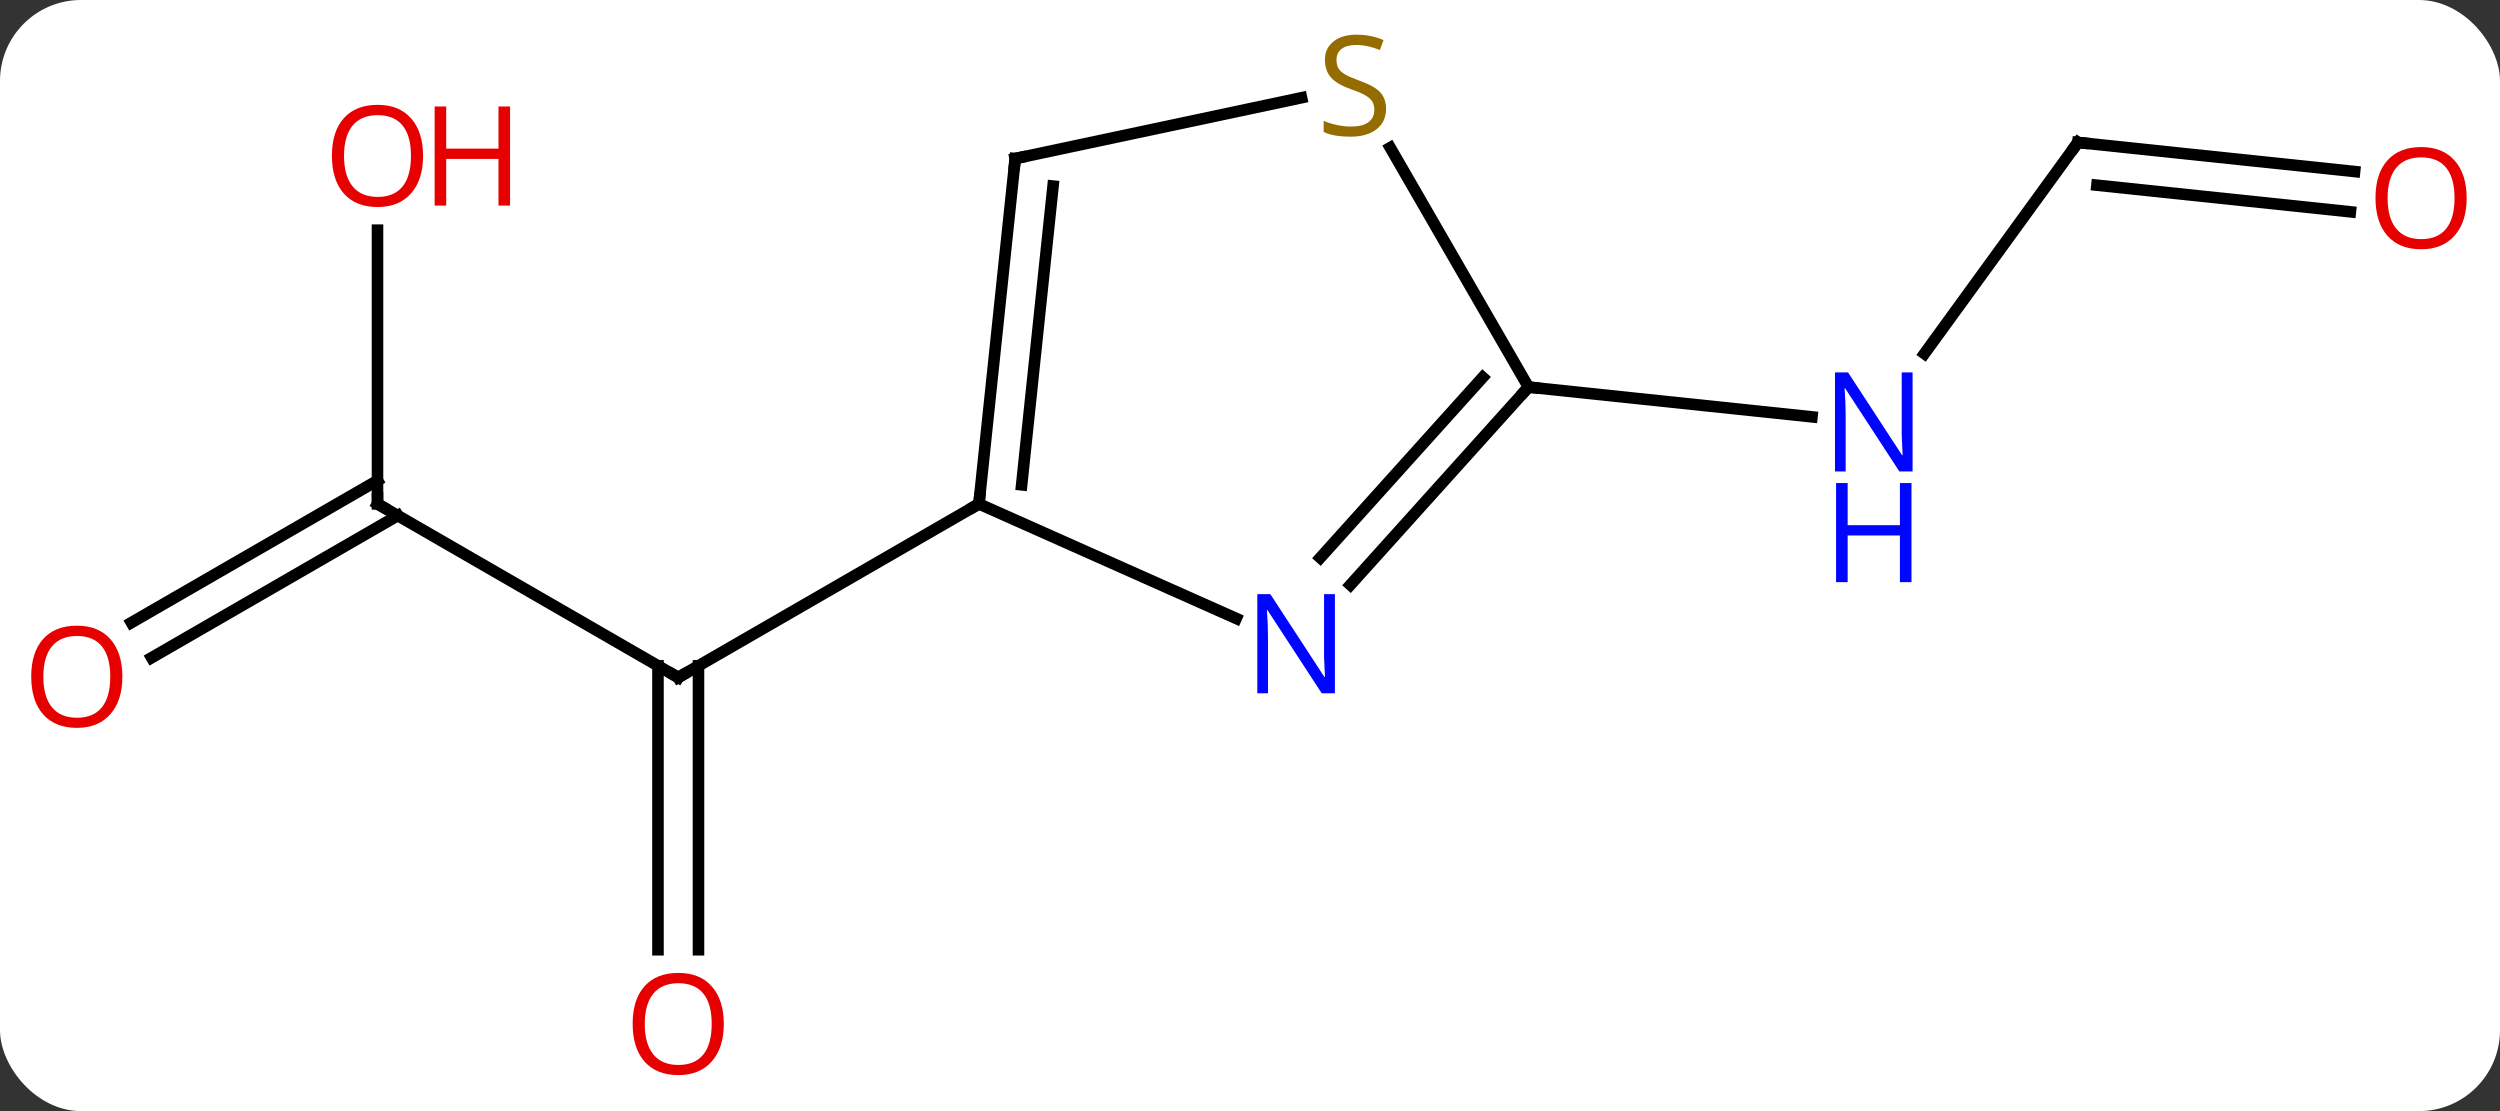 <svg width="216" viewBox="0 0 216 96" style="fill-opacity:1; color-rendering:auto; color-interpolation:auto; text-rendering:auto; stroke:black; stroke-linecap:square; stroke-miterlimit:10; shape-rendering:auto; stroke-opacity:1; fill:black; stroke-dasharray:none; font-weight:normal; stroke-width:1; font-family:'Open Sans'; font-style:normal; stroke-linejoin:miter; font-size:12; stroke-dashoffset:0; image-rendering:auto;" height="96" class="cas-substance-image" xmlns:xlink="http://www.w3.org/1999/xlink" xmlns="http://www.w3.org/2000/svg"><rect x="0" y="0" width="216" height="96" fill="#333333" stroke="none"/><svg class="cas-substance-single-component"><rect y="0" x="0" width="216" stroke="none" ry="7" rx="7" height="96" fill="white" class="cas-substance-group"/><svg y="0" x="0" width="216" viewBox="0 0 216 96" style="fill:black;" height="96" class="cas-substance-single-component-image"><svg><g><g transform="translate(108,48)" style="text-rendering:geometricPrecision; color-rendering:optimizeQuality; color-interpolation:linearRGB; stroke-linecap:butt; image-rendering:optimizeQuality;"><line y2="-4.464" y1="10.536" x2="-75.384" x1="-49.401" style="fill:none;"/><line y2="34.059" y1="9.526" x2="-51.151" x1="-51.151" style="fill:none;"/><line y2="34.059" y1="9.526" x2="-47.651" x1="-47.651" style="fill:none;"/><line y2="-4.464" y1="10.536" x2="-23.421" x1="-49.401" style="fill:none;"/><line y2="-28.112" y1="-4.464" x2="-75.384" x1="-75.384" style="fill:none;"/><line y2="5.794" y1="-6.485" x2="-96.651" x1="-75.384" style="fill:none;"/><line y2="8.825" y1="-3.454" x2="-94.901" x1="-73.634" style="fill:none;"/><line y2="-35.691" y1="-17.445" x2="71.529" x1="58.272" style="fill:none;"/><line y2="-14.556" y1="-11.982" x2="24.06" x1="48.554" style="fill:none;"/><line y2="-33.179" y1="-35.691" x2="95.437" x1="71.529" style="fill:none;"/><line y2="-29.698" y1="-31.999" x2="95.072" x1="73.173" style="fill:none;"/><line y2="5.434" y1="-4.464" x2="-1.195" x1="-23.421" style="fill:none;"/><line y2="-34.299" y1="-4.464" x2="-20.286" x1="-23.421" style="fill:none;"/><line y2="-31.924" y1="-6.108" x2="-17.016" x1="-19.729" style="fill:none;"/><line y2="-14.556" y1="2.532" x2="24.06" x1="8.674" style="fill:none;"/><line y2="-15.396" y1="0.19" x2="20.107" x1="6.073" style="fill:none;"/><line y2="-39.556" y1="-34.299" x2="4.45" x1="-20.286" style="fill:none;"/><line y2="-35.242" y1="-14.556" x2="12.116" x1="24.06" style="fill:none;"/><path style="fill:none; stroke-miterlimit:5;" d="M-49.834 10.286 L-49.401 10.536 L-48.968 10.286"/><path style="fill:none; stroke-miterlimit:5;" d="M-74.951 -4.214 L-75.384 -4.464 L-75.384 -4.964"/></g><g transform="translate(108,48)" style="stroke-linecap:butt; fill:rgb(230,0,0); text-rendering:geometricPrecision; color-rendering:optimizeQuality; image-rendering:optimizeQuality; font-family:'Open Sans'; stroke:rgb(230,0,0); color-interpolation:linearRGB; stroke-miterlimit:5;"><path style="stroke:none;" d="M-45.464 40.466 Q-45.464 42.528 -46.503 43.708 Q-47.542 44.888 -49.385 44.888 Q-51.276 44.888 -52.307 43.724 Q-53.339 42.559 -53.339 40.45 Q-53.339 38.356 -52.307 37.208 Q-51.276 36.059 -49.385 36.059 Q-47.526 36.059 -46.495 37.231 Q-45.464 38.403 -45.464 40.466 ZM-52.292 40.466 Q-52.292 42.2 -51.549 43.106 Q-50.807 44.013 -49.385 44.013 Q-47.964 44.013 -47.237 43.114 Q-46.51 42.216 -46.51 40.466 Q-46.51 38.731 -47.237 37.841 Q-47.964 36.95 -49.385 36.95 Q-50.807 36.95 -51.549 37.849 Q-52.292 38.747 -52.292 40.466 Z"/><path style="stroke:none;" d="M-71.447 -34.534 Q-71.447 -32.472 -72.486 -31.292 Q-73.525 -30.112 -75.368 -30.112 Q-77.259 -30.112 -78.29 -31.276 Q-79.322 -32.441 -79.322 -34.55 Q-79.322 -36.644 -78.29 -37.792 Q-77.259 -38.941 -75.368 -38.941 Q-73.509 -38.941 -72.478 -37.769 Q-71.447 -36.597 -71.447 -34.534 ZM-78.275 -34.534 Q-78.275 -32.8 -77.532 -31.894 Q-76.79 -30.987 -75.368 -30.987 Q-73.947 -30.987 -73.22 -31.886 Q-72.493 -32.784 -72.493 -34.534 Q-72.493 -36.269 -73.22 -37.159 Q-73.947 -38.05 -75.368 -38.05 Q-76.79 -38.05 -77.532 -37.151 Q-78.275 -36.253 -78.275 -34.534 Z"/><path style="stroke:none;" d="M-63.931 -30.237 L-64.931 -30.237 L-64.931 -34.269 L-69.447 -34.269 L-69.447 -30.237 L-70.447 -30.237 L-70.447 -38.8 L-69.447 -38.8 L-69.447 -35.159 L-64.931 -35.159 L-64.931 -38.8 L-63.931 -38.8 L-63.931 -30.237 Z"/><path style="stroke:none;" d="M-97.427 10.466 Q-97.427 12.528 -98.466 13.708 Q-99.505 14.888 -101.348 14.888 Q-103.239 14.888 -104.27 13.723 Q-105.302 12.559 -105.302 10.45 Q-105.302 8.356 -104.27 7.208 Q-103.239 6.059 -101.348 6.059 Q-99.489 6.059 -98.458 7.231 Q-97.427 8.403 -97.427 10.466 ZM-104.255 10.466 Q-104.255 12.2 -103.512 13.106 Q-102.77 14.013 -101.348 14.013 Q-99.927 14.013 -99.2 13.114 Q-98.473 12.216 -98.473 10.466 Q-98.473 8.731 -99.2 7.841 Q-99.927 6.95 -101.348 6.95 Q-102.77 6.95 -103.512 7.848 Q-104.255 8.747 -104.255 10.466 Z"/><path style="fill:rgb(0,5,255); stroke:none;" d="M57.247 -7.265 L56.106 -7.265 L51.418 -14.452 L51.372 -14.452 Q51.465 -13.187 51.465 -12.14 L51.465 -7.265 L50.543 -7.265 L50.543 -15.827 L51.668 -15.827 L56.34 -8.671 L56.387 -8.671 Q56.387 -8.827 56.34 -9.687 Q56.293 -10.546 56.309 -10.921 L56.309 -15.827 L57.247 -15.827 L57.247 -7.265 Z"/><path style="fill:rgb(0,5,255); stroke:none;" d="M57.153 2.298 L56.153 2.298 L56.153 -1.734 L51.637 -1.734 L51.637 2.298 L50.637 2.298 L50.637 -6.265 L51.637 -6.265 L51.637 -2.624 L56.153 -2.624 L56.153 -6.265 L57.153 -6.265 L57.153 2.298 Z"/><path style="fill:none; stroke:black;" d="M71.235 -35.286 L71.529 -35.691 L72.026 -35.639"/><path transform="translate(-0.183,1.74)" style="stroke:none;" d="M105.302 -32.626 Q105.302 -30.564 104.262 -29.384 Q103.223 -28.204 101.38 -28.204 Q99.489 -28.204 98.458 -29.369 Q97.427 -30.533 97.427 -32.642 Q97.427 -34.736 98.458 -35.884 Q99.489 -37.033 101.38 -37.033 Q103.239 -37.033 104.27 -35.861 Q105.302 -34.689 105.302 -32.626 ZM98.473 -32.626 Q98.473 -30.892 99.216 -29.986 Q99.958 -29.079 101.38 -29.079 Q102.802 -29.079 103.528 -29.978 Q104.255 -30.876 104.255 -32.626 Q104.255 -34.361 103.528 -35.251 Q102.802 -36.142 101.38 -36.142 Q99.958 -36.142 99.216 -35.243 Q98.473 -34.345 98.473 -32.626 Z"/></g><g transform="matrix(1,0,0,1,108,48)" style="stroke-linecap:butt; text-rendering:geometricPrecision; color-rendering:optimizeQuality; image-rendering:optimizeQuality; font-family:'Open Sans'; color-interpolation:linearRGB; stroke-miterlimit:5;"><path style="fill:none;" d="M-23.369 -4.961 L-23.421 -4.464 L-23.854 -4.214"/><path style="fill:rgb(0,5,255); stroke:none;" d="M7.336 11.896 L6.195 11.896 L1.507 4.709 L1.461 4.709 Q1.554 5.974 1.554 7.021 L1.554 11.896 L0.632 11.896 L0.632 3.334 L1.757 3.334 L6.429 10.49 L6.476 10.49 Q6.476 10.334 6.429 9.474 Q6.382 8.615 6.398 8.24 L6.398 3.334 L7.336 3.334 L7.336 11.896 Z"/><path style="fill:none;" d="M-20.338 -33.802 L-20.286 -34.299 L-19.797 -34.403"/><path style="fill:none;" d="M23.725 -14.184 L24.06 -14.556 L24.557 -14.504"/><path style="fill:rgb(148,108,0); stroke:none;" d="M11.755 -38.599 Q11.755 -37.474 10.935 -36.833 Q10.115 -36.192 8.708 -36.192 Q7.177 -36.192 6.365 -36.599 L6.365 -37.552 Q6.896 -37.333 7.513 -37.2 Q8.13 -37.067 8.74 -37.067 Q9.74 -37.067 10.24 -37.45 Q10.74 -37.833 10.74 -38.505 Q10.74 -38.942 10.56 -39.231 Q10.38 -39.52 9.966 -39.763 Q9.552 -40.005 8.693 -40.302 Q7.505 -40.724 6.99 -41.309 Q6.474 -41.895 6.474 -42.849 Q6.474 -43.833 7.216 -44.419 Q7.958 -45.005 9.193 -45.005 Q10.458 -45.005 11.537 -44.536 L11.224 -43.677 Q10.162 -44.114 9.162 -44.114 Q8.365 -44.114 7.919 -43.778 Q7.474 -43.442 7.474 -42.833 Q7.474 -42.395 7.638 -42.106 Q7.802 -41.817 8.193 -41.583 Q8.583 -41.349 9.396 -41.052 Q10.74 -40.583 11.248 -40.028 Q11.755 -39.474 11.755 -38.599 Z"/></g></g></svg></svg></svg></svg>